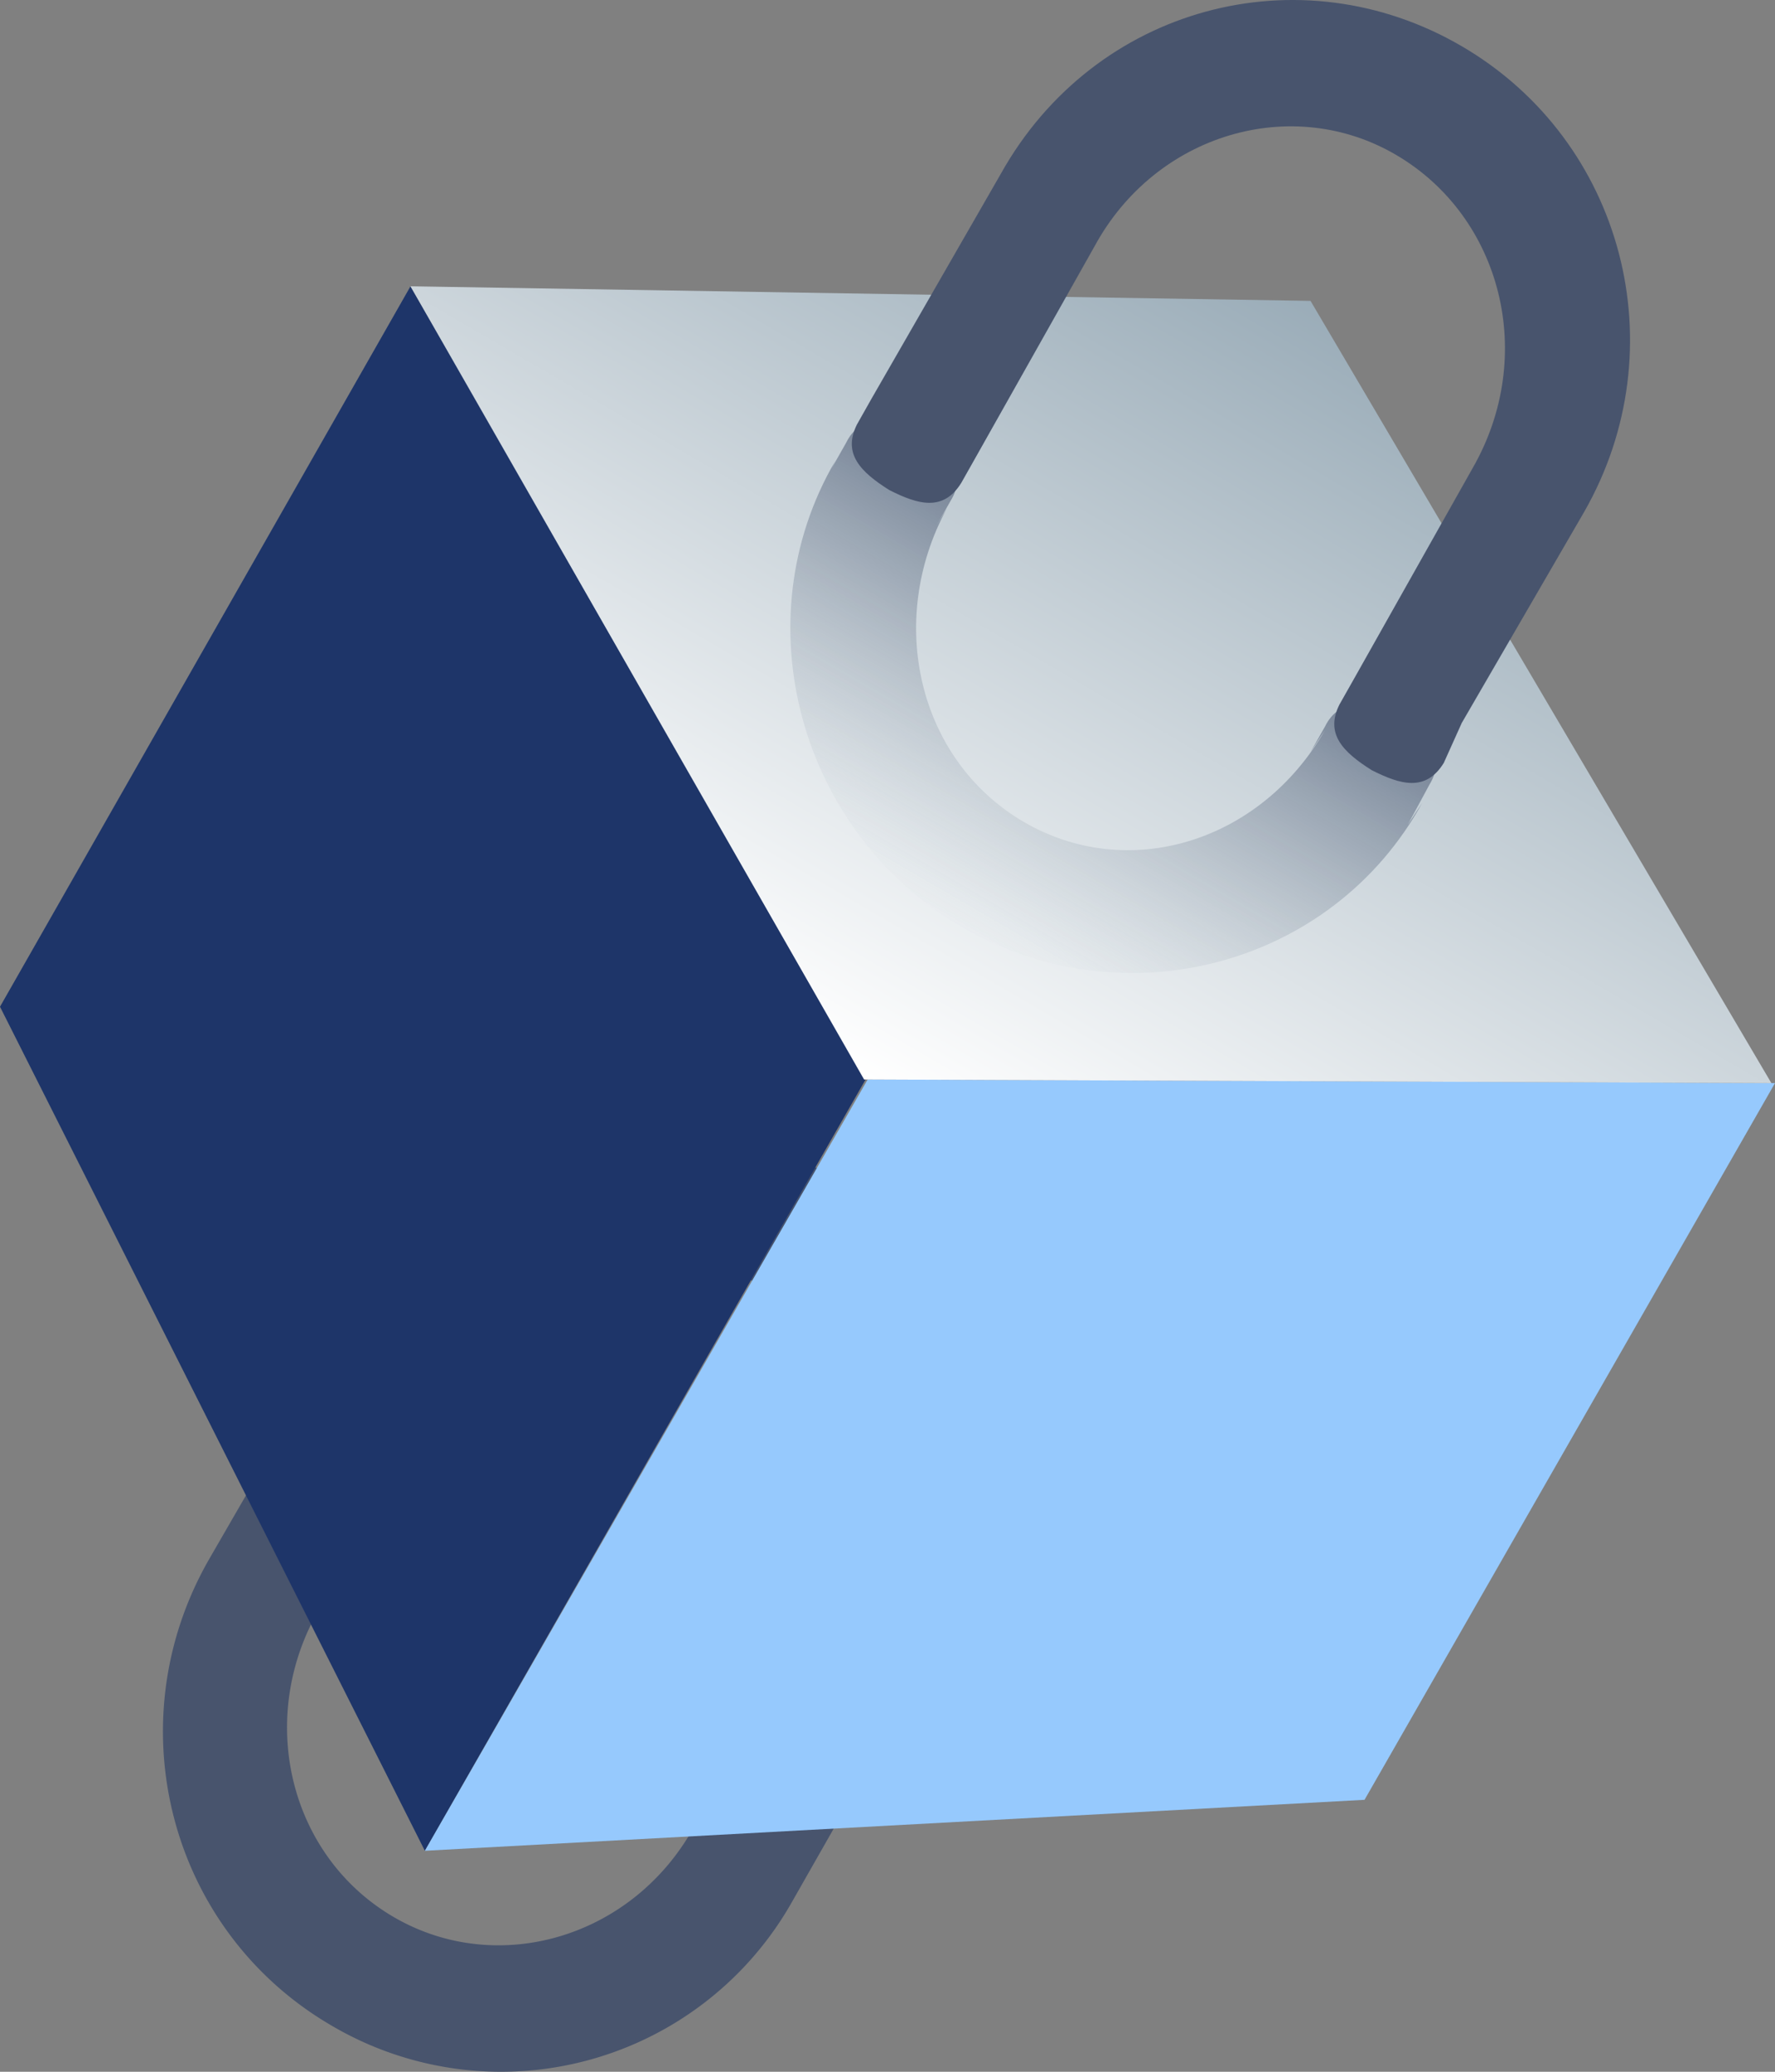 <svg width="36" height="42" fill="none" xmlns="http://www.w3.org/2000/svg"><rect width="100%" height="100%" fill="#808080" stroke="none"/><path d="M16.65 23.728c3.285 1.917 4.38 6.121 2.482 9.44l-3.067 5.385a6.778 6.778 0 0 1-9.347 2.507c-3.286-1.917-4.381-6.122-2.483-9.44l3.067-5.31c1.826-3.32 6.061-4.5 9.347-2.582zm-1.315 2.286c-2.118-1.254-4.893-.442-6.134 1.844l-2.702 4.72c-1.314 2.213-.657 5.016 1.46 6.27 2.118 1.254 4.893.442 6.134-1.844l2.702-4.72c1.314-2.213.657-5.09-1.46-6.27z" fill="#48546D"/><path d="M8.325 5.805l9.273 16.005-8.981 15.71L0 20.409 8.325 5.805z" fill="#1E3569"/><path d="M36 21.957l-18.402-.073L8.617 37.52l19.058-1.033L36 21.957z" fill="#96C9FD"/><path d="M26.58 6.1l9.347 15.858-18.402-.074-9.2-16.08L26.58 6.1z" fill="url(#paint0_linear)"/><path d="M19.497 18.786c3.286 1.918 7.521.811 9.347-2.508l-.292.443.438-.812c.365-.59-.073-1.032-.657-1.327-.584-.369-1.169-.443-1.46.147l-.293.517.292-.443c-1.314 2.287-4.016 3.098-6.134 1.844-2.117-1.254-2.774-4.057-1.533-6.343l-.22.369.293-.517c.365-.59-.073-1.032-.657-1.327-.584-.369-1.169-.443-1.46.147l-.293.517.073-.148c-1.898 3.245-.73 7.523 2.556 9.44z" fill="url(#paint1_linear)"/><path d="M29.647.937c3.286 1.918 4.381 6.122 2.483 9.44l-2.483 4.279-.365.811c-.365.59-.877.442-1.46.147-.585-.368-.95-.737-.658-1.327l.292-.516 2.41-4.278c1.314-2.287.584-5.09-1.534-6.343-2.117-1.254-4.892-.443-6.133 1.844l-2.41 4.277-.292.517c-.365.59-.877.442-1.46.147-.585-.369-.95-.737-.658-1.327l.292-.517 2.63-4.572c1.898-3.393 6.06-4.5 9.346-2.582z" fill="#48546D"/><defs><linearGradient id="paint0_linear" x1="26.615" y1="6.079" x2="17.458" y2="21.781" gradientUnits="userSpaceOnUse"><stop stop-color="#9AACB8"/><stop offset="1" stop-color="#fff"/></linearGradient><linearGradient id="paint1_linear" x1="19.462" y1="18.759" x2="23.571" y2="11.712" gradientUnits="userSpaceOnUse"><stop stop-color="#9AACB8" stop-opacity=".014"/><stop offset="1" stop-color="#283655" stop-opacity=".514"/></linearGradient></defs></svg>